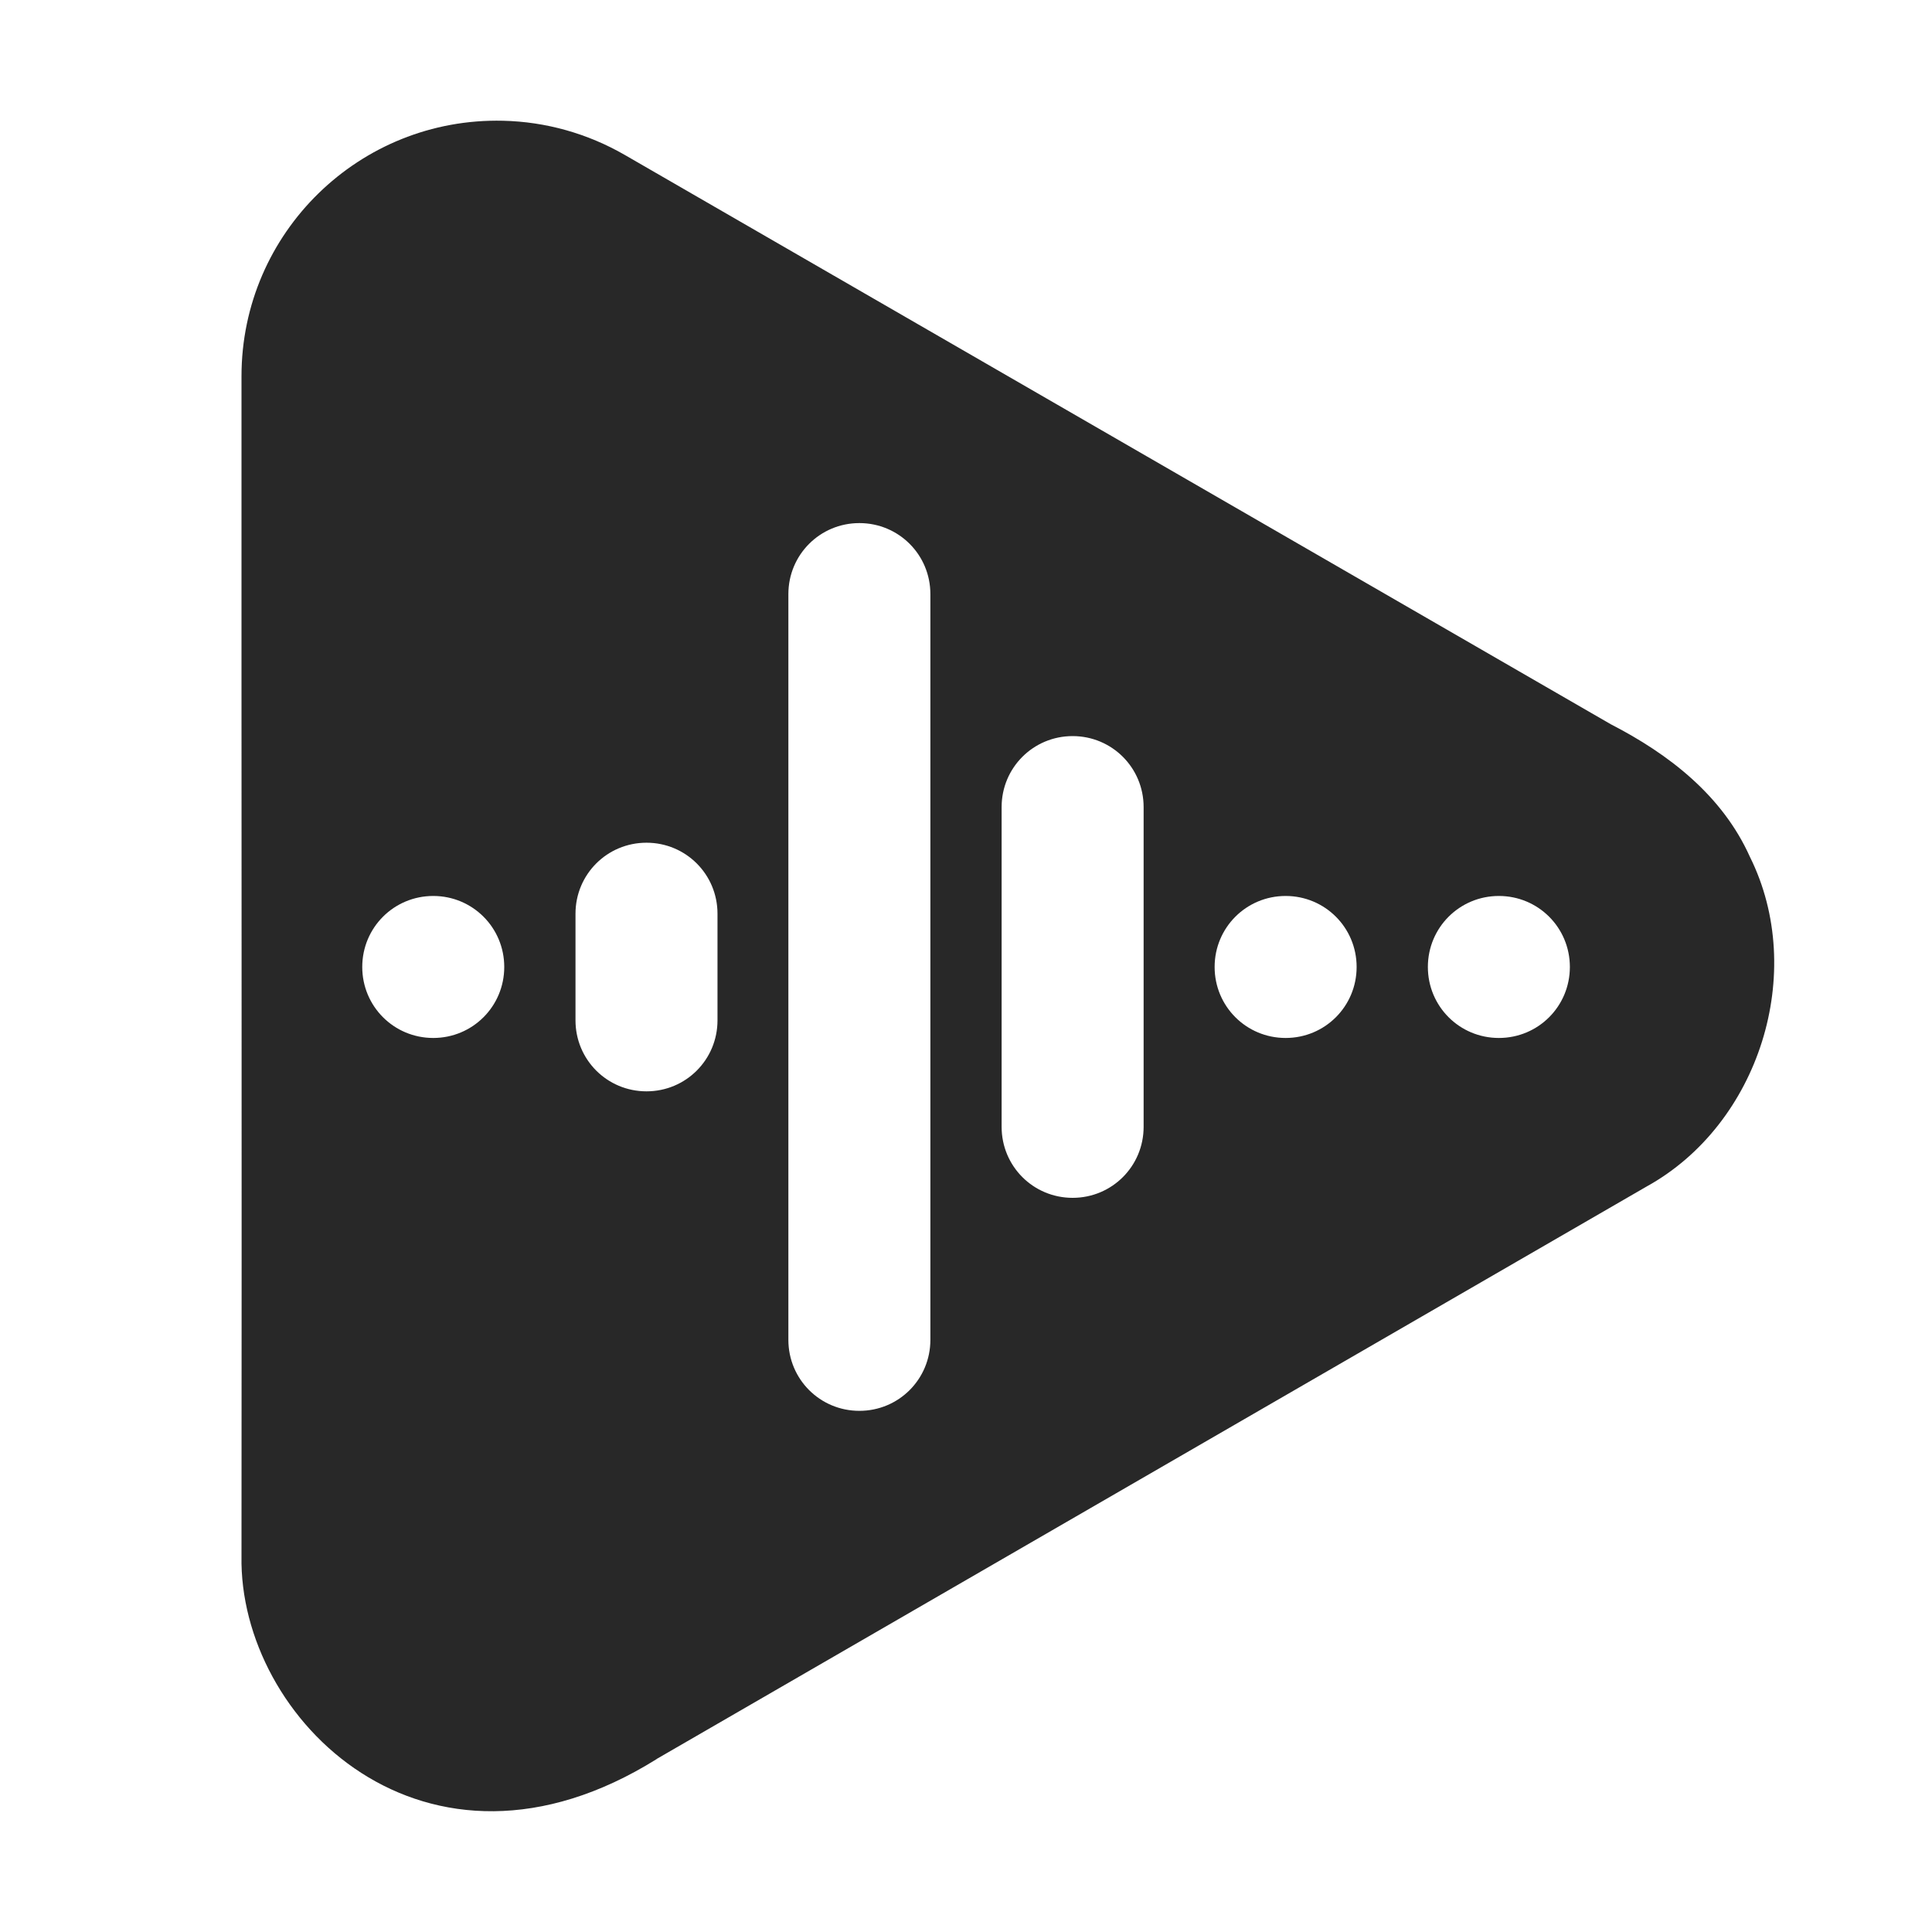 <svg width="16" height="16" version="1.1" xmlns="http://www.w3.org/2000/svg">
  <defs>
    <style id="current-color-scheme" type="text/css">.ColorScheme-Text { color:#282828; } .ColorScheme-Highlight { color:#458588; }</style>
  </defs>
  <path class="ColorScheme-Text" d="m4.166 1c-1.188-0.028-2.166 0.927-2.166 2.115-0.001 3.258 0.003 6.514 0 9.771-0.025 1.351 1.523 2.878 3.438 1.682l0.002-2e-3 8.197-4.74c0.932-0.515 1.33-1.775 0.855-2.73-0.228-0.508-0.67-0.85-1.152-1.098l-8.166-4.715c-0.307-0.177-0.653-0.275-1.008-0.283zm2.951 3.332c0.326 0 0.588 0.262 0.588 0.588v6.176c0 0.326-0.262 0.588-0.588 0.588-0.326 0-0.588-0.262-0.588-0.588v-6.176c0-0.326 0.262-0.588 0.588-0.588zm1.766 1.764c0.326 0 0.588 0.262 0.588 0.588v2.648c0 0.326-0.262 0.588-0.588 0.588-0.326 0-0.588-0.262-0.588-0.588v-2.648c0-0.326 0.262-0.588 0.588-0.588zm-3.529 0.883c0.326 0 0.588 0.262 0.588 0.588v0.883c0 0.326-0.262 0.588-0.588 0.588-0.326 0-0.588-0.262-0.588-0.588v-0.883c0-0.326 0.262-0.588 0.588-0.588zm-1.766 0.441c0.326 0 0.588 0.262 0.588 0.588 0 0.326-0.262 0.588-0.588 0.588-0.326 0-0.588-0.262-0.588-0.588 0-0.326 0.262-0.588 0.588-0.588zm7.059 0c0.326 0 0.588 0.262 0.588 0.588 0 0.326-0.262 0.588-0.588 0.588-0.326 0-0.588-0.262-0.588-0.588 0-0.326 0.262-0.588 0.588-0.588zm1.766 0c0.326 1e-7 0.588 0.262 0.588 0.588 0 0.326-0.262 0.588-0.588 0.588-0.326 0-0.588-0.262-0.588-0.588 0-0.326 0.262-0.588 0.588-0.588z" fill="currentColor"/>
</svg>
